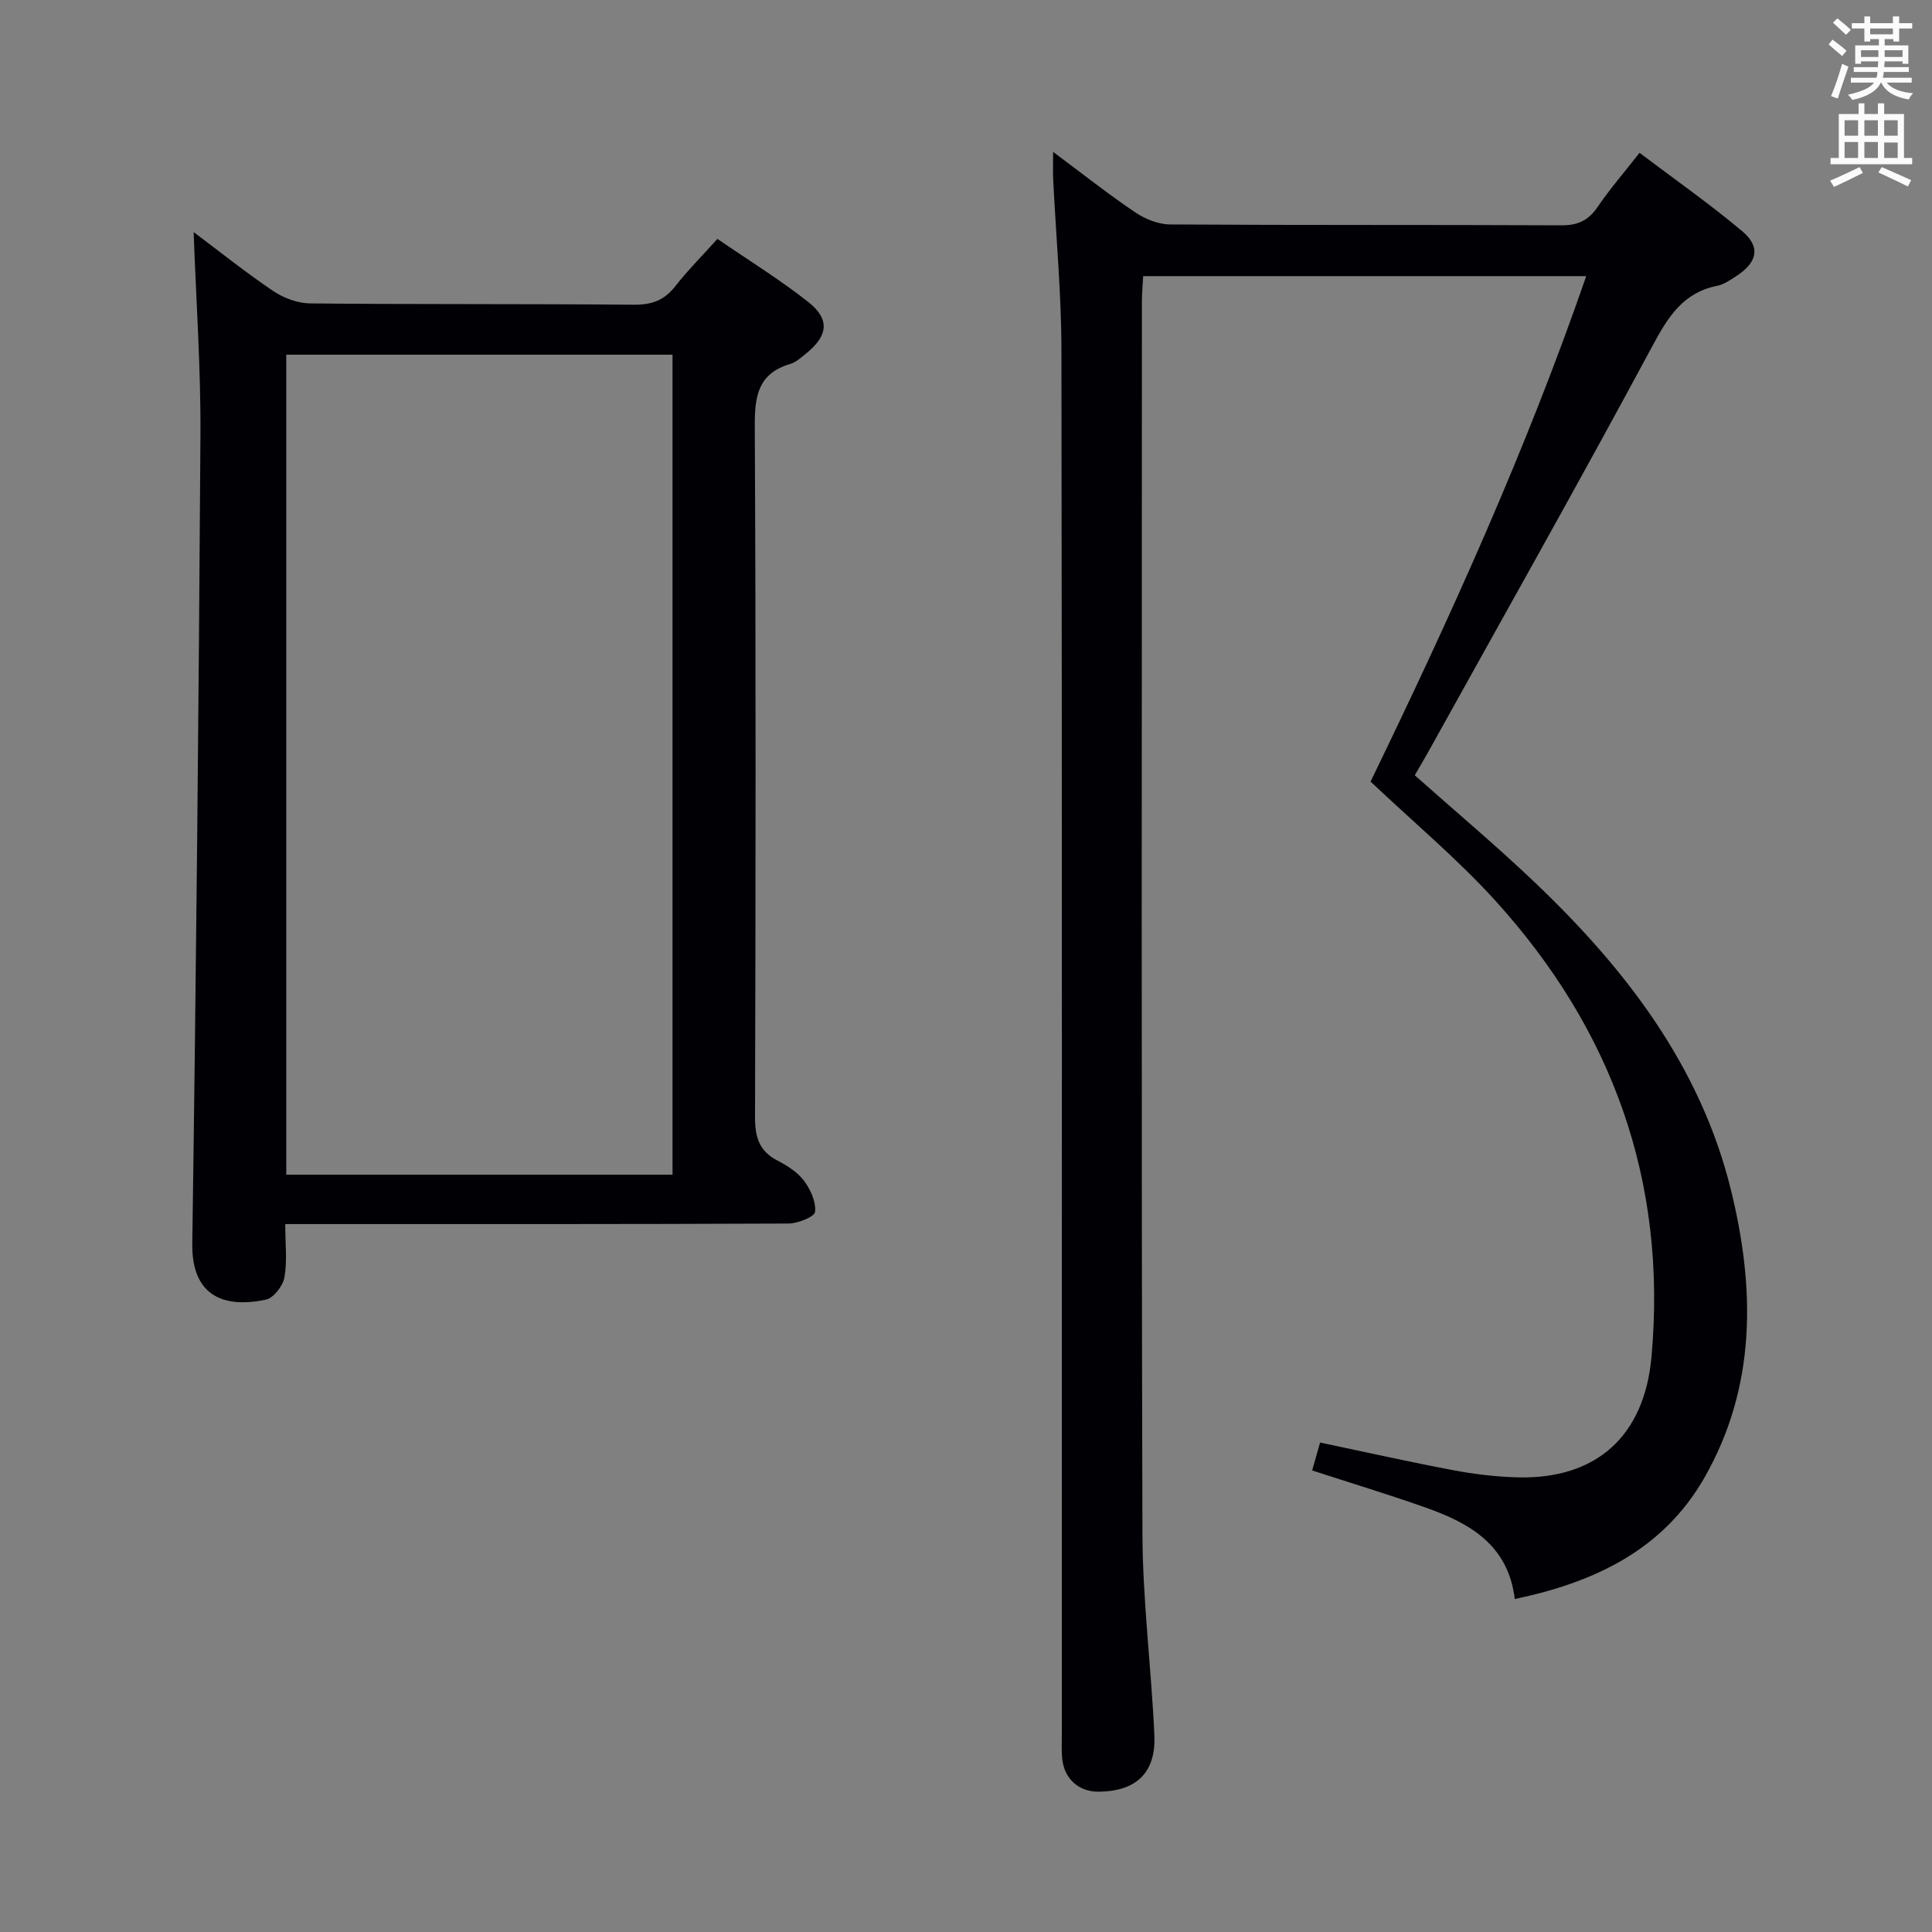<svg enable-background="new 0 0 400 400" viewBox="0 0 400 400" xmlns="http://www.w3.org/2000/svg"><rect x="0" y="0" width="400" height="400" fill="#808080" stroke="none"/><path d="m313.62 331.06c-1.37-11.27-9.4-15.73-18.47-18.94-7.64-2.7-15.4-5.05-23.48-7.68.55-1.94 1.08-3.79 1.64-5.78 9.37 1.97 18.41 4 27.51 5.72 4.39.83 8.89 1.37 13.36 1.49 16.34.43 26.26-8.55 27.74-24.92 3.29-36.4-8.11-67.88-32.5-94.67-7.81-8.57-16.79-16.07-25.66-24.46 16.27-33.54 32.05-68.19 44.65-104.65-30.87 0-61 0-91.73 0-.09 1.79-.26 3.54-.26 5.29-.01 84.98-.13 169.97.11 254.95.04 13.93 1.83 27.85 2.47 41.79.36 7.81-3.73 11.66-11.5 11.75-4.18.05-7.23-2.71-7.6-6.99-.14-1.65-.06-3.33-.06-5 0-95.48.06-190.96-.08-286.45-.02-11.79-1.13-23.57-1.71-35.36-.08-1.59-.01-3.18-.01-5.7 6.13 4.56 11.44 8.77 17.05 12.55 2.05 1.38 4.78 2.46 7.21 2.47 26.99.17 53.99.05 80.98.18 3.38.02 5.57-1 7.47-3.78 2.52-3.7 5.47-7.11 8.7-11.23 7.18 5.43 14.49 10.54 21.28 16.25 3.85 3.23 3.11 6.45-1.23 9.26-1.24.81-2.56 1.74-3.97 2.02-7.04 1.42-10.14 6.36-13.36 12.36-15.1 28.1-30.78 55.88-46.26 83.78-.96 1.73-1.97 3.42-3 5.2 8.47 7.53 17 14.68 25.03 22.35 18.68 17.82 34.14 37.91 40.44 63.53 5 20.35 5.3 40.64-5.5 59.55-8.56 14.96-22.71 21.65-39.26 25.12z" fill="#010105"/><path d="m40.09 48.05c5.32 3.99 10.75 8.34 16.5 12.22 2.17 1.46 5.07 2.52 7.66 2.55 22.33.22 44.66.07 66.98.27 3.68.03 6.29-.9 8.56-3.8 2.55-3.27 5.5-6.22 8.74-9.83 6.38 4.38 12.86 8.37 18.8 13.05 4.54 3.58 4.13 6.99-.41 10.66-1.03.83-2.1 1.82-3.31 2.18-6.7 1.98-7.38 6.72-7.34 12.94.24 47.65.18 95.31.05 142.97-.01 4.08.8 7.02 4.59 8.99 2.04 1.06 4.18 2.4 5.53 4.19 1.36 1.8 2.53 4.38 2.31 6.46-.11 1.02-3.55 2.41-5.48 2.42-32.66.15-65.32.11-97.98.11-1.95 0-3.91 0-6.23 0 0 4.16.43 7.71-.18 11.08-.32 1.75-2.25 4.23-3.84 4.57-9.28 1.95-15.37-1.25-15.23-11.58.8-55.77 1.34-111.55 1.69-167.32.09-13.94-.9-27.86-1.41-42.13zm19.18 25.39v169.77h79.97c0-56.77 0-113.17 0-169.77-26.76 0-53.17 0-79.97 0z" fill="#010105"/><g fill="#fafbfa"><path d="m378.6 9.2.8-1c.9.7 1.9 1.4 2.9 2.3l-.9 1.1c-1.1-.9-2-1.7-2.8-2.4zm.5 10.7c.9-2.1 1.6-4.3 2.3-6.7.4.2.8.4 1.3.6-.7 2.1-1.5 4.3-2.2 6.6zm.4-15.2.9-.9c1 .8 2 1.6 2.8 2.4l-1 1c-1-.9-1.9-1.8-2.7-2.5zm12.5-1.3h1.2v1.4h2.7v1.1h-2.7v2.7h-1.2v-.5h-1.8v1.3h4.9v3.8h-1.2v-.5h-3.7c0 .4-.1.9-.1 1.2h5.1v1h-5.2c0 .5-.1.9-.2 1.2h6v1h-5.2c1.1 1.3 2.9 2 5.5 2.2-.4.4-.7.8-.9 1.3-2.9-.5-4.8-1.6-5.7-3.5h-.1c-.8 1.7-2.7 2.9-5.9 3.6-.2-.4-.6-.8-.9-1.1 2.8-.6 4.6-1.4 5.4-2.5h-4.8v-1h5.3c.1-.3.2-.7.2-1.2h-4.9v-1h5c0-.4 0-.8.1-1.2h-3.6v.5h-1.2v-3.8h4.9v-1.3h-1.8v.5h-1.2v-2.7h-2.6v-1.1h2.6v-1.4h1.2v1.4h4.7v-1.4zm-6.7 8.4h3.6c0-.4 0-.9 0-1.4h-3.6zm1.9-4.7h4.7v-1.2h-4.7zm6.7 3.3h-3.7v1.4h3.7z"/><path d="m384.7 21.4h1.3v2.2h2.8v-2.2h1.3v2.2h4.1v9.1h1.7v1.3h-16.9v-1.3h1.7v-9.1h4.1v-2.2zm.3 13.2.7 1.2c-1.8.9-3.8 1.9-6 2.9-.2-.4-.5-.8-.8-1.3 2.4-1 4.4-2 6.1-2.8zm-3.1-6.5h2.8v-3.2h-2.8zm0 4.6h2.8v-3.3h-2.8zm4.1-4.6h2.8v-3.2h-2.8zm0 4.6h2.8v-3.3h-2.8zm3.6 1.9c2.1.9 4.1 1.8 6.1 2.7l-.7 1.3c-2.2-1.1-4.2-2-6.1-2.9zm3.3-9.7h-2.8v3.2h2.8zm-2.8 7.8h2.8v-3.2h-2.8z"/></g></svg>